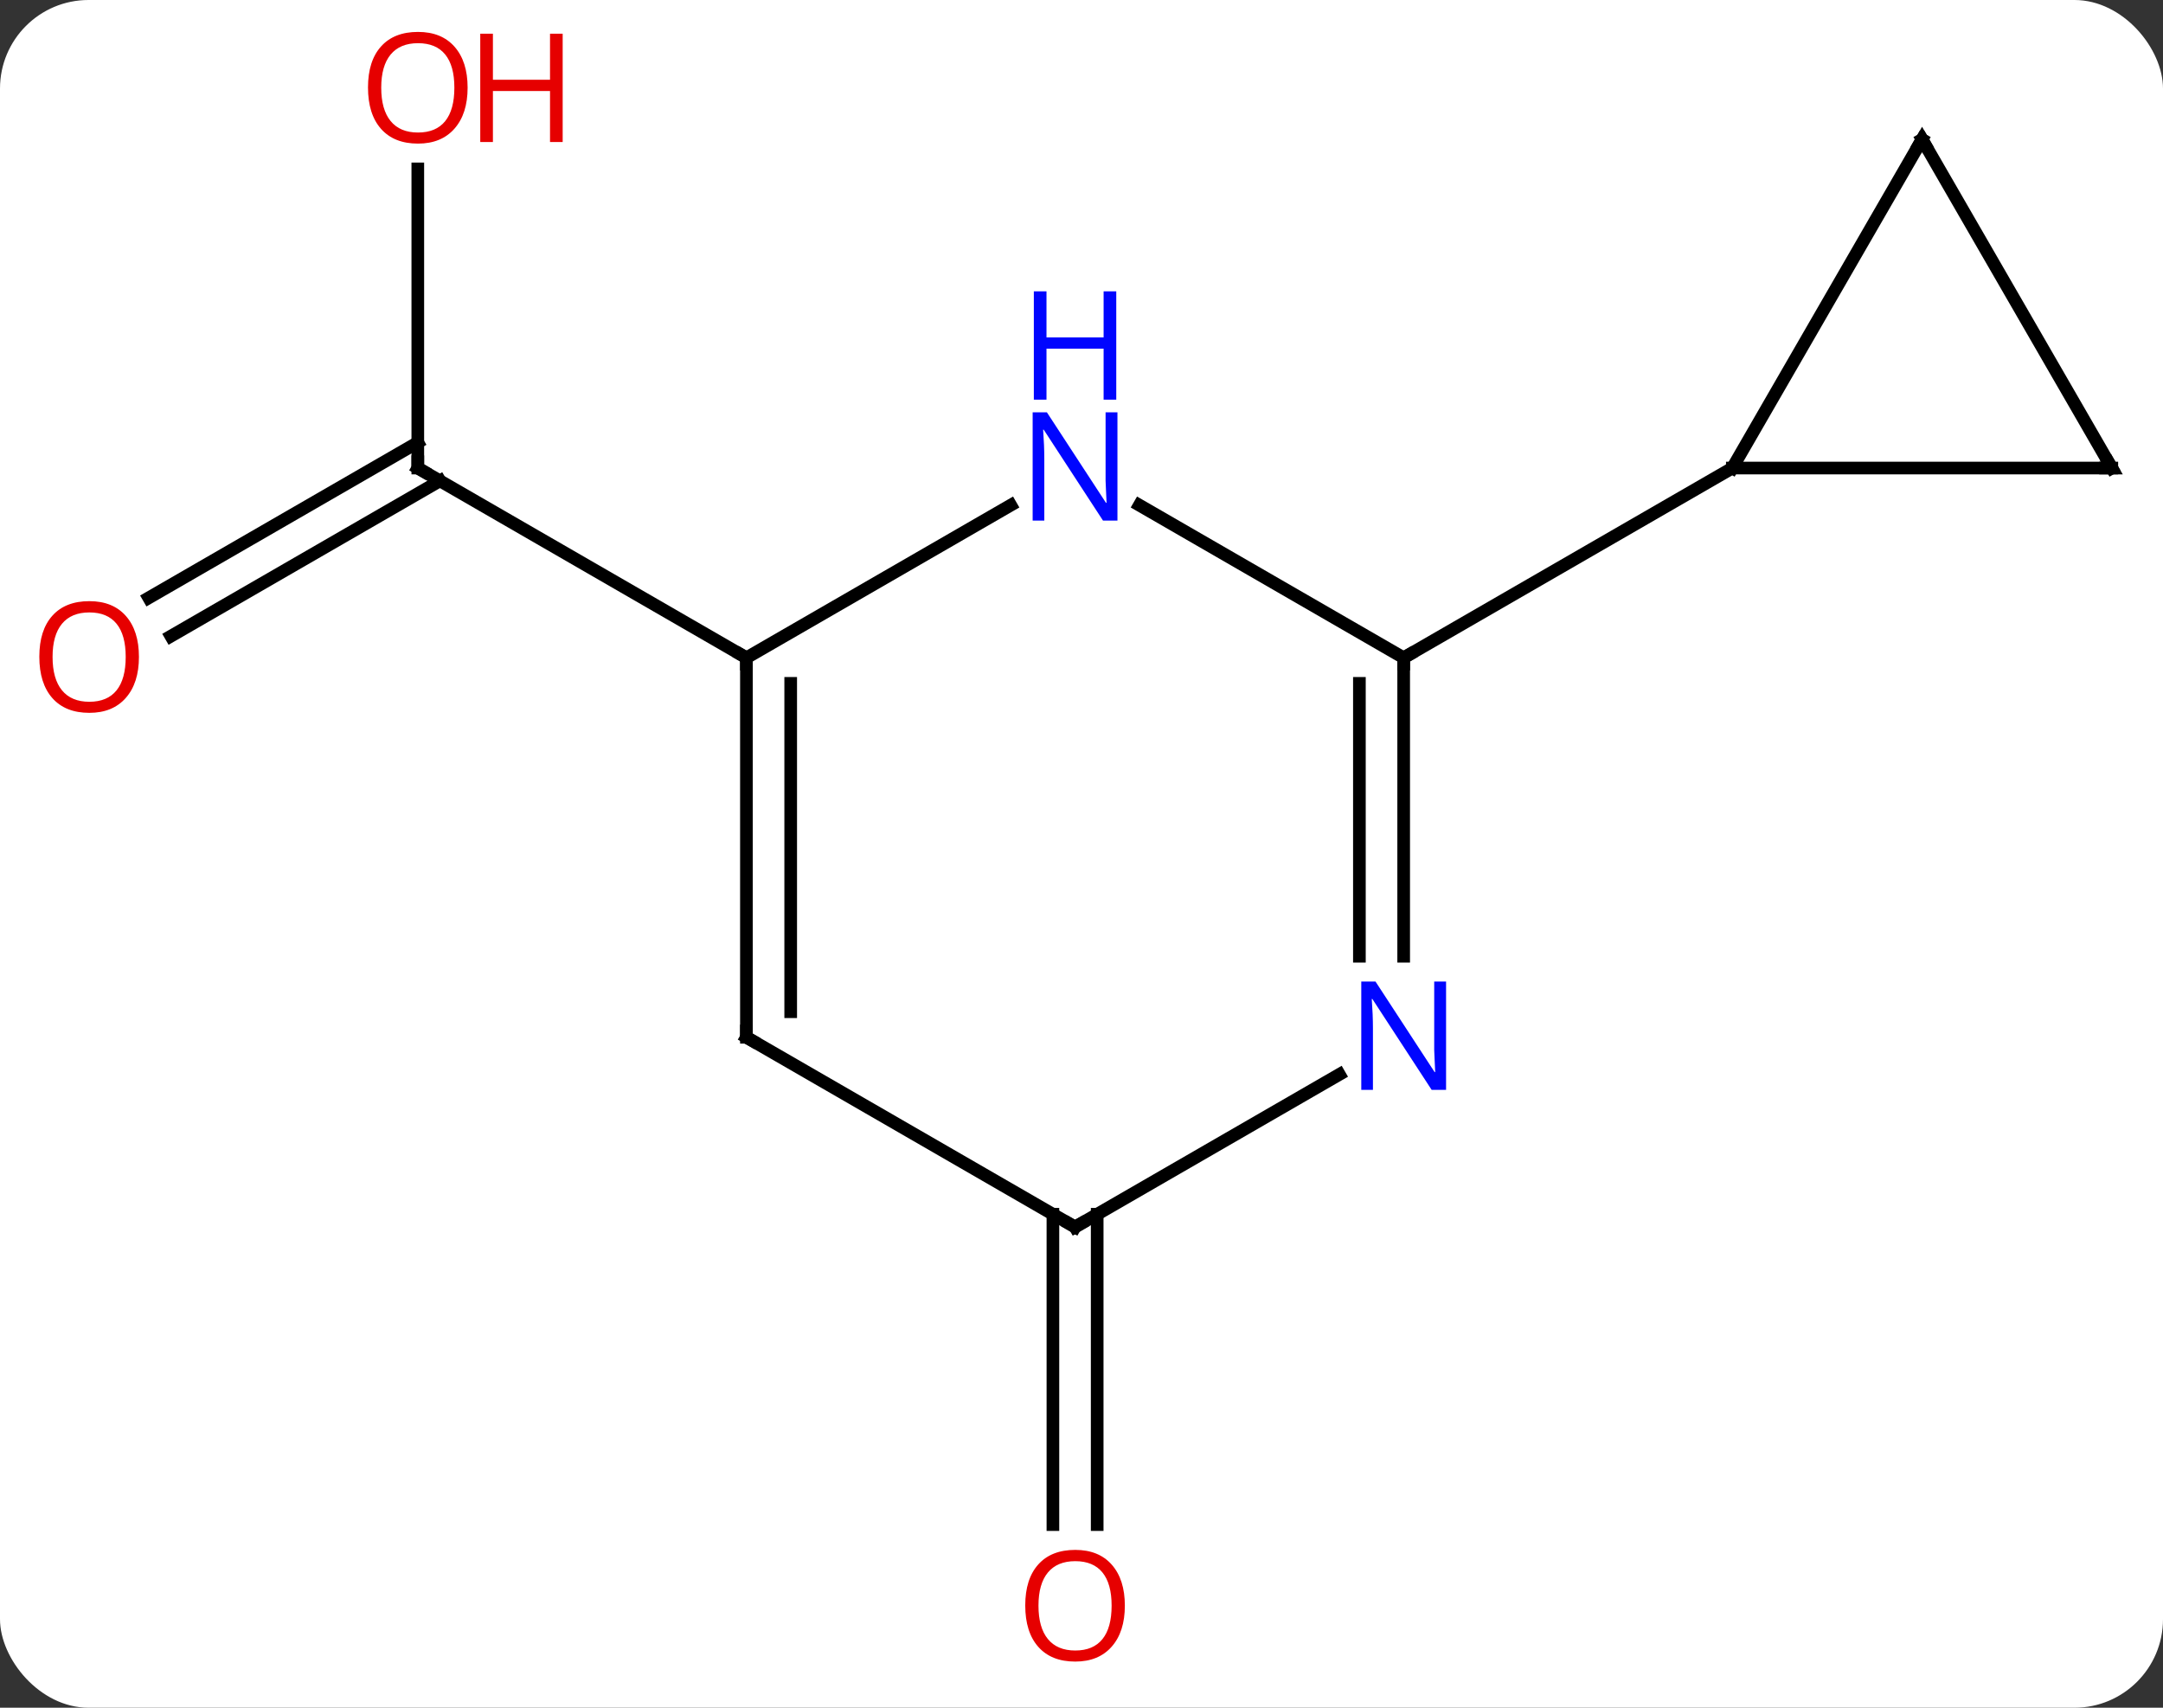 <svg width="171" viewBox="0 0 171 135" style="fill-opacity:1; color-rendering:auto; color-interpolation:auto; text-rendering:auto; stroke:black; stroke-linecap:square; stroke-miterlimit:10; shape-rendering:auto; stroke-opacity:1; fill:black; stroke-dasharray:none; font-weight:normal; stroke-width:1; font-family:'Open Sans'; font-style:normal; stroke-linejoin:miter; font-size:12; stroke-dashoffset:0; image-rendering:auto;" height="135" class="cas-substance-image" xmlns:xlink="http://www.w3.org/1999/xlink" xmlns="http://www.w3.org/2000/svg"><rect x="0" y="0" width="171" height="135" fill="#333333" stroke="none"/><svg class="cas-substance-single-component"><rect y="0" x="0" width="171" stroke="none" ry="7" rx="7" height="135" fill="white" class="cas-substance-group"/><svg y="0" x="0" width="171" viewBox="0 0 171 135" style="fill:black;" height="135" class="cas-substance-single-component-image"><svg><g><g transform="translate(87,67)" style="text-rendering:geometricPrecision; color-rendering:optimizeQuality; color-interpolation:linearRGB; stroke-linecap:butt; image-rendering:optimizeQuality;"><line y2="-53.648" y1="-30" x2="-53.97" x1="-53.97" style="fill:none;"/><line y2="-19.741" y1="-32.021" x2="-75.24" x1="-53.97" style="fill:none;"/><line y2="-16.71" y1="-28.99" x2="-73.49" x1="-52.22" style="fill:none;"/><line y2="-15" y1="-30" x2="-27.99" x1="-53.97" style="fill:none;"/><line y2="28.99" y1="53.523" x2="-0.26" x1="-0.26" style="fill:none;"/><line y2="28.99" y1="53.523" x2="-3.76" x1="-3.76" style="fill:none;"/><line y2="-27.065" y1="-15" x2="3.074" x1="23.97" style="fill:none;"/><line y2="8.594" y1="-15" x2="23.97" x1="23.97" style="fill:none;"/><line y2="8.594" y1="-12.979" x2="20.47" x1="20.47" style="fill:none;"/><line y2="-30" y1="-15" x2="49.953" x1="23.97" style="fill:none;"/><line y2="-15" y1="-27.065" x2="-27.99" x1="-7.094" style="fill:none;"/><line y2="30" y1="17.935" x2="-2.01" x1="18.886" style="fill:none;"/><line y2="15" y1="-15" x2="-27.99" x1="-27.99" style="fill:none;"/><line y2="12.979" y1="-12.979" x2="-24.49" x1="-24.49" style="fill:none;"/><line y2="15" y1="30" x2="-27.99" x1="-2.01" style="fill:none;"/><line y2="-30" y1="-30" x2="79.953" x1="49.953" style="fill:none;"/><line y2="-55.98" y1="-30" x2="64.953" x1="49.953" style="fill:none;"/><line y2="-55.98" y1="-30" x2="64.953" x1="79.953" style="fill:none;"/><path style="fill:none; stroke-miterlimit:5;" d="M-53.97 -30.5 L-53.97 -30 L-53.537 -29.75"/></g><g transform="translate(87,67)" style="stroke-linecap:butt; fill:rgb(230,0,0); text-rendering:geometricPrecision; color-rendering:optimizeQuality; image-rendering:optimizeQuality; font-family:'Open Sans'; stroke:rgb(230,0,0); color-interpolation:linearRGB; stroke-miterlimit:5;"><path style="stroke:none;" d="M-50.032 -60.07 Q-50.032 -58.008 -51.072 -56.828 Q-52.111 -55.648 -53.954 -55.648 Q-55.845 -55.648 -56.876 -56.812 Q-57.907 -57.977 -57.907 -60.086 Q-57.907 -62.18 -56.876 -63.328 Q-55.845 -64.477 -53.954 -64.477 Q-52.095 -64.477 -51.064 -63.305 Q-50.032 -62.133 -50.032 -60.07 ZM-56.861 -60.07 Q-56.861 -58.336 -56.118 -57.43 Q-55.376 -56.523 -53.954 -56.523 Q-52.532 -56.523 -51.806 -57.422 Q-51.079 -58.32 -51.079 -60.07 Q-51.079 -61.805 -51.806 -62.695 Q-52.532 -63.586 -53.954 -63.586 Q-55.376 -63.586 -56.118 -62.688 Q-56.861 -61.789 -56.861 -60.07 Z"/><path style="stroke:none;" d="M-42.517 -55.773 L-43.517 -55.773 L-43.517 -59.805 L-48.032 -59.805 L-48.032 -55.773 L-49.032 -55.773 L-49.032 -64.336 L-48.032 -64.336 L-48.032 -60.695 L-43.517 -60.695 L-43.517 -64.336 L-42.517 -64.336 L-42.517 -55.773 Z"/><path style="stroke:none;" d="M-76.016 -15.07 Q-76.016 -13.008 -77.055 -11.828 Q-78.094 -10.648 -79.937 -10.648 Q-81.828 -10.648 -82.859 -11.812 Q-83.891 -12.977 -83.891 -15.086 Q-83.891 -17.18 -82.859 -18.328 Q-81.828 -19.477 -79.937 -19.477 Q-78.078 -19.477 -77.047 -18.305 Q-76.016 -17.133 -76.016 -15.07 ZM-82.844 -15.07 Q-82.844 -13.336 -82.101 -12.43 Q-81.359 -11.523 -79.937 -11.523 Q-78.516 -11.523 -77.789 -12.422 Q-77.062 -13.32 -77.062 -15.07 Q-77.062 -16.805 -77.789 -17.695 Q-78.516 -18.586 -79.937 -18.586 Q-81.359 -18.586 -82.101 -17.688 Q-82.844 -16.789 -82.844 -15.07 Z"/><path style="stroke:none;" d="M1.927 59.93 Q1.927 61.992 0.888 63.172 Q-0.151 64.352 -1.994 64.352 Q-3.885 64.352 -4.916 63.188 Q-5.947 62.023 -5.947 59.914 Q-5.947 57.82 -4.916 56.672 Q-3.885 55.523 -1.994 55.523 Q-0.135 55.523 0.896 56.695 Q1.927 57.867 1.927 59.93 ZM-4.901 59.93 Q-4.901 61.664 -4.158 62.57 Q-3.416 63.477 -1.994 63.477 Q-0.573 63.477 0.154 62.578 Q0.881 61.68 0.881 59.93 Q0.881 58.195 0.154 57.305 Q-0.573 56.414 -1.994 56.414 Q-3.416 56.414 -4.158 57.312 Q-4.901 58.211 -4.901 59.93 Z"/><path style="fill:none; stroke:black;" d="M23.97 -14.5 L23.97 -15 L24.403 -15.25"/><path style="fill:rgb(0,5,255); stroke:none;" d="M1.342 -25.844 L0.201 -25.844 L-4.487 -33.031 L-4.533 -33.031 Q-4.44 -31.766 -4.44 -30.719 L-4.44 -25.844 L-5.362 -25.844 L-5.362 -34.406 L-4.237 -34.406 L0.435 -27.25 L0.482 -27.25 Q0.482 -27.406 0.435 -28.266 Q0.388 -29.125 0.404 -29.5 L0.404 -34.406 L1.342 -34.406 L1.342 -25.844 Z"/><path style="fill:rgb(0,5,255); stroke:none;" d="M1.248 -35.406 L0.248 -35.406 L0.248 -39.438 L-4.268 -39.438 L-4.268 -35.406 L-5.268 -35.406 L-5.268 -43.969 L-4.268 -43.969 L-4.268 -40.328 L0.248 -40.328 L0.248 -43.969 L1.248 -43.969 L1.248 -35.406 Z"/><path style="fill:rgb(0,5,255); stroke:none;" d="M27.322 19.156 L26.181 19.156 L21.493 11.969 L21.447 11.969 Q21.54 13.234 21.54 14.281 L21.54 19.156 L20.618 19.156 L20.618 10.594 L21.743 10.594 L26.415 17.75 L26.462 17.75 Q26.462 17.594 26.415 16.734 Q26.368 15.875 26.384 15.5 L26.384 10.594 L27.322 10.594 L27.322 19.156 Z"/><path style="fill:none; stroke:black;" d="M-27.99 -14.5 L-27.99 -15 L-28.423 -15.25"/><path style="fill:none; stroke:black;" d="M-1.577 29.75 L-2.01 30 L-2.443 29.75"/><path style="fill:none; stroke:black;" d="M-27.99 14.5 L-27.99 15 L-27.557 15.25"/><path style="fill:none; stroke:black;" d="M79.453 -30 L79.953 -30 L79.703 -30.433"/><path style="fill:none; stroke:black;" d="M64.703 -55.547 L64.953 -55.98 L65.203 -55.547"/></g></g></svg></svg></svg></svg>